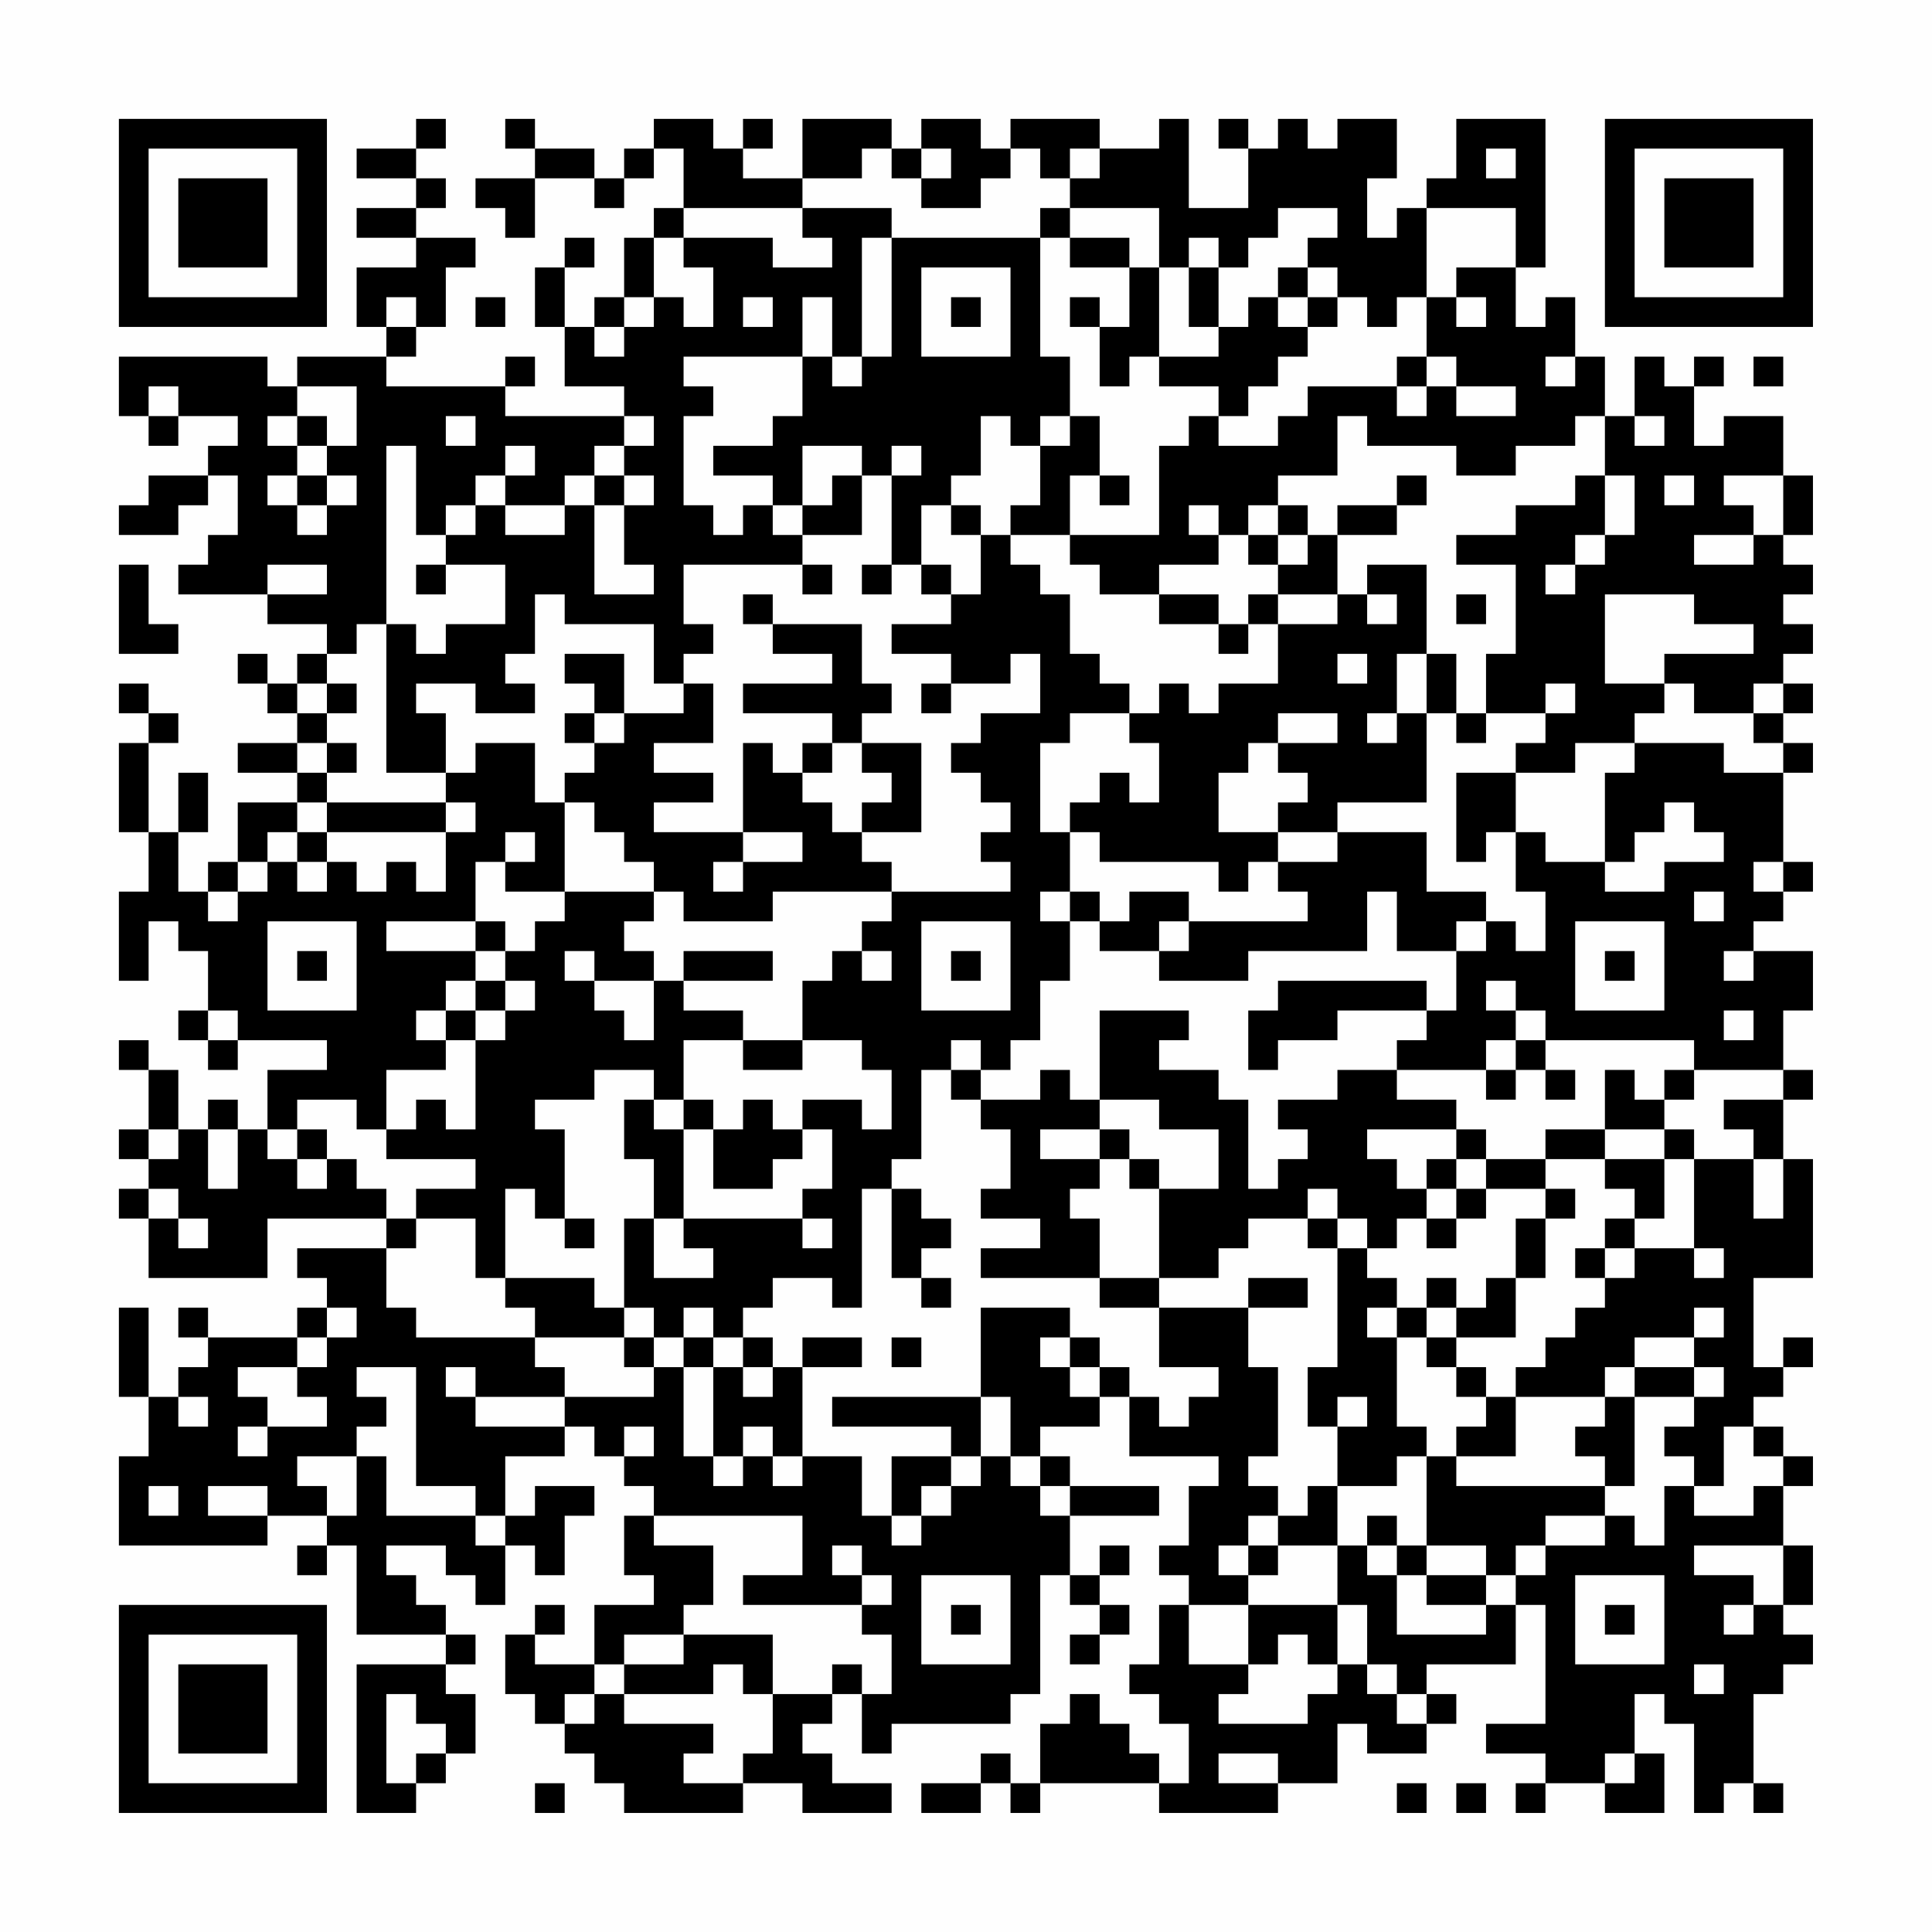 <?xml version="1.0" encoding="UTF-8"?>
<svg xmlns="http://www.w3.org/2000/svg" version="1.1" width="300" height="300" viewBox="0 0 300 300"><rect x="0" y="0" width="300" height="300" fill="#fefefe"/><g transform="scale(4.615)"><g transform="translate(4,4)"><path fill-rule="evenodd" d="M10 0L10 1L8 1L8 2L10 2L10 3L8 3L8 4L10 4L10 5L8 5L8 7L9 7L9 8L6 8L6 9L5 9L5 8L0 8L0 10L1 10L1 11L2 11L2 10L4 10L4 11L3 11L3 12L1 12L1 13L0 13L0 14L2 14L2 13L3 13L3 12L4 12L4 14L3 14L3 15L2 15L2 16L5 16L5 17L7 17L7 18L6 18L6 19L5 19L5 18L4 18L4 19L5 19L5 20L6 20L6 21L4 21L4 22L6 22L6 23L4 23L4 25L3 25L3 26L2 26L2 24L3 24L3 22L2 22L2 24L1 24L1 21L2 21L2 20L1 20L1 19L0 19L0 20L1 20L1 21L0 21L0 24L1 24L1 26L0 26L0 29L1 29L1 27L2 27L2 28L3 28L3 30L2 30L2 31L3 31L3 32L4 32L4 31L7 31L7 32L5 32L5 34L4 34L4 33L3 33L3 34L2 34L2 32L1 32L1 31L0 31L0 32L1 32L1 34L0 34L0 35L1 35L1 36L0 36L0 37L1 37L1 39L5 39L5 37L9 37L9 38L6 38L6 39L7 39L7 40L6 40L6 41L3 41L3 40L2 40L2 41L3 41L3 42L2 42L2 43L1 43L1 40L0 40L0 43L1 43L1 45L0 45L0 48L5 48L5 47L7 47L7 48L6 48L6 49L7 49L7 48L8 48L8 51L11 51L11 52L8 52L8 57L10 57L10 56L11 56L11 55L12 55L12 53L11 53L11 52L12 52L12 51L11 51L11 50L10 50L10 49L9 49L9 48L11 48L11 49L12 49L12 50L13 50L13 48L14 48L14 49L15 49L15 47L16 47L16 46L14 46L14 47L13 47L13 45L15 45L15 44L16 44L16 45L17 45L17 46L18 46L18 47L17 47L17 49L18 49L18 50L16 50L16 52L14 52L14 51L15 51L15 50L14 50L14 51L13 51L13 53L14 53L14 54L15 54L15 55L16 55L16 56L17 56L17 57L21 57L21 56L23 56L23 57L26 57L26 56L24 56L24 55L23 55L23 54L24 54L24 53L25 53L25 55L26 55L26 54L30 54L30 53L31 53L31 49L32 49L32 50L33 50L33 51L32 51L32 52L33 52L33 51L34 51L34 50L33 50L33 49L34 49L34 48L33 48L33 49L32 49L32 47L35 47L35 46L32 46L32 45L31 45L31 44L33 44L33 43L34 43L34 45L37 45L37 46L36 46L36 48L35 48L35 49L36 49L36 50L35 50L35 52L34 52L34 53L35 53L35 54L36 54L36 56L35 56L35 55L34 55L34 54L33 54L33 53L32 53L32 54L31 54L31 56L30 56L30 55L29 55L29 56L27 56L27 57L29 57L29 56L30 56L30 57L31 57L31 56L35 56L35 57L39 57L39 56L41 56L41 54L42 54L42 55L44 55L44 54L45 54L45 53L44 53L44 52L47 52L47 50L48 50L48 54L46 54L46 55L48 55L48 56L47 56L47 57L48 57L48 56L50 56L50 57L52 57L52 55L51 55L51 53L52 53L52 54L53 54L53 57L54 57L54 56L55 56L55 57L56 57L56 56L55 56L55 53L56 53L56 52L57 52L57 51L56 51L56 50L57 50L57 48L56 48L56 46L57 46L57 45L56 45L56 44L55 44L55 43L56 43L56 42L57 42L57 41L56 41L56 42L55 42L55 39L57 39L57 35L56 35L56 33L57 33L57 32L56 32L56 30L57 30L57 28L55 28L55 27L56 27L56 26L57 26L57 25L56 25L56 22L57 22L57 21L56 21L56 20L57 20L57 19L56 19L56 18L57 18L57 17L56 17L56 16L57 16L57 15L56 15L56 14L57 14L57 12L56 12L56 10L54 10L54 11L53 11L53 9L54 9L54 8L53 8L53 9L52 9L52 8L51 8L51 10L50 10L50 8L49 8L49 6L48 6L48 7L47 7L47 5L48 5L48 0L45 0L45 2L44 2L44 3L43 3L43 4L42 4L42 2L43 2L43 0L41 0L41 1L40 1L40 0L39 0L39 1L38 1L38 0L37 0L37 1L38 1L38 3L36 3L36 0L35 0L35 1L33 1L33 0L30 0L30 1L29 1L29 0L27 0L27 1L26 1L26 0L23 0L23 2L21 2L21 1L22 1L22 0L21 0L21 1L20 1L20 0L18 0L18 1L17 1L17 2L16 2L16 1L14 1L14 0L13 0L13 1L14 1L14 2L12 2L12 3L13 3L13 4L14 4L14 2L16 2L16 3L17 3L17 2L18 2L18 1L19 1L19 3L18 3L18 4L17 4L17 6L16 6L16 7L15 7L15 5L16 5L16 4L15 4L15 5L14 5L14 7L15 7L15 9L17 9L17 10L13 10L13 9L14 9L14 8L13 8L13 9L9 9L9 8L10 8L10 7L11 7L11 5L12 5L12 4L10 4L10 3L11 3L11 2L10 2L10 1L11 1L11 0ZM25 1L25 2L23 2L23 3L19 3L19 4L18 4L18 6L17 6L17 7L16 7L16 8L17 8L17 7L18 7L18 6L19 6L19 7L20 7L20 5L19 5L19 4L22 4L22 5L24 5L24 4L23 4L23 3L26 3L26 4L25 4L25 8L24 8L24 6L23 6L23 8L19 8L19 9L20 9L20 10L19 10L19 13L20 13L20 14L21 14L21 13L22 13L22 14L23 14L23 15L19 15L19 17L20 17L20 18L19 18L19 19L18 19L18 17L15 17L15 16L14 16L14 18L13 18L13 19L14 19L14 20L12 20L12 19L10 19L10 20L11 20L11 22L9 22L9 17L10 17L10 18L11 18L11 17L13 17L13 15L11 15L11 14L12 14L12 13L13 13L13 14L15 14L15 13L16 13L16 16L18 16L18 15L17 15L17 13L18 13L18 12L17 12L17 11L18 11L18 10L17 10L17 11L16 11L16 12L15 12L15 13L13 13L13 12L14 12L14 11L13 11L13 12L12 12L12 13L11 13L11 14L10 14L10 11L9 11L9 17L8 17L8 18L7 18L7 19L6 19L6 20L7 20L7 21L6 21L6 22L7 22L7 23L6 23L6 24L5 24L5 25L4 25L4 26L3 26L3 27L4 27L4 26L5 26L5 25L6 25L6 26L7 26L7 25L8 25L8 26L9 26L9 25L10 25L10 26L11 26L11 24L12 24L12 23L11 23L11 22L12 22L12 21L14 21L14 23L15 23L15 26L13 26L13 25L14 25L14 24L13 24L13 25L12 25L12 27L9 27L9 28L12 28L12 29L11 29L11 30L10 30L10 31L11 31L11 32L9 32L9 34L8 34L8 33L6 33L6 34L5 34L5 35L6 35L6 36L7 36L7 35L8 35L8 36L9 36L9 37L10 37L10 38L9 38L9 40L10 40L10 41L14 41L14 42L15 42L15 43L12 43L12 42L11 42L11 43L12 43L12 44L15 44L15 43L18 43L18 42L19 42L19 45L20 45L20 46L21 46L21 45L22 45L22 46L23 46L23 45L25 45L25 47L26 47L26 48L27 48L27 47L28 47L28 46L29 46L29 45L30 45L30 46L31 46L31 47L32 47L32 46L31 46L31 45L30 45L30 43L29 43L29 40L32 40L32 41L31 41L31 42L32 42L32 43L33 43L33 42L34 42L34 43L35 43L35 44L36 44L36 43L37 43L37 42L35 42L35 40L38 40L38 42L39 42L39 45L38 45L38 46L39 46L39 47L38 47L38 48L37 48L37 49L38 49L38 50L36 50L36 52L38 52L38 53L37 53L37 54L40 54L40 53L41 53L41 52L42 52L42 53L43 53L43 54L44 54L44 53L43 53L43 52L42 52L42 50L41 50L41 48L42 48L42 49L43 49L43 51L46 51L46 50L47 50L47 49L48 49L48 48L50 48L50 47L51 47L51 48L52 48L52 46L53 46L53 47L55 47L55 46L56 46L56 45L55 45L55 44L54 44L54 46L53 46L53 45L52 45L52 44L53 44L53 43L54 43L54 42L53 42L53 41L54 41L54 40L53 40L53 41L51 41L51 42L50 42L50 43L47 43L47 42L48 42L48 41L49 41L49 40L50 40L50 39L51 39L51 38L53 38L53 39L54 39L54 38L53 38L53 35L55 35L55 37L56 37L56 35L55 35L55 34L54 34L54 33L56 33L56 32L53 32L53 31L48 31L48 30L47 30L47 29L46 29L46 30L47 30L47 31L46 31L46 32L43 32L43 31L44 31L44 30L45 30L45 28L46 28L46 27L47 27L47 28L48 28L48 26L47 26L47 24L48 24L48 25L50 25L50 26L52 26L52 25L54 25L54 24L53 24L53 23L52 23L52 24L51 24L51 25L50 25L50 22L51 22L51 21L54 21L54 22L56 22L56 21L55 21L55 20L56 20L56 19L55 19L55 20L53 20L53 19L52 19L52 18L55 18L55 17L53 17L53 16L50 16L50 19L52 19L52 20L51 20L51 21L49 21L49 22L47 22L47 21L48 21L48 20L49 20L49 19L48 19L48 20L46 20L46 18L47 18L47 15L45 15L45 14L47 14L47 13L49 13L49 12L50 12L50 14L49 14L49 15L48 15L48 16L49 16L49 15L50 15L50 14L51 14L51 12L50 12L50 10L49 10L49 11L47 11L47 12L45 12L45 11L42 11L42 10L41 10L41 12L39 12L39 13L38 13L38 14L37 14L37 13L36 13L36 14L37 14L37 15L35 15L35 16L33 16L33 15L32 15L32 14L35 14L35 11L36 11L36 10L37 10L37 11L39 11L39 10L40 10L40 9L43 9L43 10L44 10L44 9L45 9L45 10L47 10L47 9L45 9L45 8L44 8L44 6L45 6L45 7L46 7L46 6L45 6L45 5L47 5L47 3L44 3L44 6L43 6L43 7L42 7L42 6L41 6L41 5L40 5L40 4L41 4L41 3L39 3L39 4L38 4L38 5L37 5L37 4L36 4L36 5L35 5L35 3L32 3L32 2L33 2L33 1L32 1L32 2L31 2L31 1L30 1L30 2L29 2L29 3L27 3L27 2L28 2L28 1L27 1L27 2L26 2L26 1ZM46 1L46 2L47 2L47 1ZM31 3L31 4L26 4L26 8L25 8L25 9L24 9L24 8L23 8L23 10L22 10L22 11L20 11L20 12L22 12L22 13L23 13L23 14L25 14L25 12L26 12L26 15L25 15L25 16L26 16L26 15L27 15L27 16L28 16L28 17L26 17L26 18L28 18L28 19L27 19L27 20L28 20L28 19L30 19L30 18L31 18L31 20L29 20L29 21L28 21L28 22L29 22L29 23L30 23L30 24L29 24L29 25L30 25L30 26L26 26L26 25L25 25L25 24L27 24L27 21L25 21L25 20L26 20L26 19L25 19L25 17L22 17L22 16L21 16L21 17L22 17L22 18L24 18L24 19L21 19L21 20L24 20L24 21L23 21L23 22L22 22L22 21L21 21L21 24L18 24L18 23L20 23L20 22L18 22L18 21L20 21L20 19L19 19L19 20L17 20L17 18L15 18L15 19L16 19L16 20L15 20L15 21L16 21L16 22L15 22L15 23L16 23L16 24L17 24L17 25L18 25L18 26L15 26L15 27L14 27L14 28L13 28L13 27L12 27L12 28L13 28L13 29L12 29L12 30L11 30L11 31L12 31L12 34L11 34L11 33L10 33L10 34L9 34L9 35L12 35L12 36L10 36L10 37L12 37L12 39L13 39L13 40L14 40L14 41L17 41L17 42L18 42L18 41L19 41L19 42L20 42L20 45L21 45L21 44L22 44L22 45L23 45L23 42L25 42L25 41L23 41L23 42L22 42L22 41L21 41L21 40L22 40L22 39L24 39L24 40L25 40L25 36L26 36L26 39L27 39L27 40L28 40L28 39L27 39L27 38L28 38L28 37L27 37L27 36L26 36L26 35L27 35L27 32L28 32L28 33L29 33L29 34L30 34L30 36L29 36L29 37L31 37L31 38L29 38L29 39L33 39L33 40L35 40L35 39L37 39L37 38L38 38L38 37L40 37L40 38L41 38L41 42L40 42L40 44L41 44L41 46L40 46L40 47L39 47L39 48L38 48L38 49L39 49L39 48L41 48L41 46L43 46L43 45L44 45L44 48L43 48L43 47L42 47L42 48L43 48L43 49L44 49L44 50L46 50L46 49L47 49L47 48L48 48L48 47L50 47L50 46L51 46L51 43L53 43L53 42L51 42L51 43L50 43L50 44L49 44L49 45L50 45L50 46L45 46L45 45L47 45L47 43L46 43L46 42L45 42L45 41L47 41L47 39L48 39L48 37L49 37L49 36L48 36L48 35L50 35L50 36L51 36L51 37L50 37L50 38L49 38L49 39L50 39L50 38L51 38L51 37L52 37L52 35L53 35L53 34L52 34L52 33L53 33L53 32L52 32L52 33L51 33L51 32L50 32L50 34L48 34L48 35L46 35L46 34L45 34L45 33L43 33L43 32L41 32L41 33L39 33L39 34L40 34L40 35L39 35L39 36L38 36L38 33L37 33L37 32L35 32L35 31L36 31L36 30L33 30L33 33L32 33L32 32L31 32L31 33L29 33L29 32L30 32L30 31L31 31L31 29L32 29L32 27L33 27L33 28L35 28L35 29L38 29L38 28L42 28L42 26L43 26L43 28L45 28L45 27L46 27L46 26L44 26L44 24L41 24L41 23L44 23L44 20L45 20L45 21L46 21L46 20L45 20L45 18L44 18L44 15L42 15L42 16L41 16L41 14L43 14L43 13L44 13L44 12L43 12L43 13L41 13L41 14L40 14L40 13L39 13L39 14L38 14L38 15L39 15L39 16L38 16L38 17L37 17L37 16L35 16L35 17L37 17L37 18L38 18L38 17L39 17L39 19L37 19L37 20L36 20L36 19L35 19L35 20L34 20L34 19L33 19L33 18L32 18L32 16L31 16L31 15L30 15L30 14L32 14L32 12L33 12L33 13L34 13L34 12L33 12L33 10L32 10L32 8L31 8L31 4L32 4L32 5L34 5L34 7L33 7L33 6L32 6L32 7L33 7L33 9L34 9L34 8L35 8L35 9L37 9L37 10L38 10L38 9L39 9L39 8L40 8L40 7L41 7L41 6L40 6L40 5L39 5L39 6L38 6L38 7L37 7L37 5L36 5L36 7L37 7L37 8L35 8L35 5L34 5L34 4L32 4L32 3ZM27 5L27 8L30 8L30 5ZM9 6L9 7L10 7L10 6ZM12 6L12 7L13 7L13 6ZM21 6L21 7L22 7L22 6ZM28 6L28 7L29 7L29 6ZM39 6L39 7L40 7L40 6ZM43 8L43 9L44 9L44 8ZM48 8L48 9L49 9L49 8ZM55 8L55 9L56 9L56 8ZM1 9L1 10L2 10L2 9ZM6 9L6 10L5 10L5 11L6 11L6 12L5 12L5 13L6 13L6 14L7 14L7 13L8 13L8 12L7 12L7 11L8 11L8 9ZM6 10L6 11L7 11L7 10ZM11 10L11 11L12 11L12 10ZM29 10L29 12L28 12L28 13L27 13L27 15L28 15L28 16L29 16L29 14L30 14L30 13L31 13L31 11L32 11L32 10L31 10L31 11L30 11L30 10ZM51 10L51 11L52 11L52 10ZM23 11L23 13L24 13L24 12L25 12L25 11ZM26 11L26 12L27 12L27 11ZM6 12L6 13L7 13L7 12ZM16 12L16 13L17 13L17 12ZM52 12L52 13L53 13L53 12ZM54 12L54 13L55 13L55 14L53 14L53 15L55 15L55 14L56 14L56 12ZM28 13L28 14L29 14L29 13ZM39 14L39 15L40 15L40 14ZM0 15L0 18L2 18L2 17L1 17L1 15ZM5 15L5 16L7 16L7 15ZM10 15L10 16L11 16L11 15ZM23 15L23 16L24 16L24 15ZM39 16L39 17L41 17L41 16ZM42 16L42 17L43 17L43 16ZM45 16L45 17L46 17L46 16ZM41 18L41 19L42 19L42 18ZM43 18L43 20L42 20L42 21L43 21L43 20L44 20L44 18ZM7 19L7 20L8 20L8 19ZM16 20L16 21L17 21L17 20ZM32 20L32 21L31 21L31 24L32 24L32 26L31 26L31 27L32 27L32 26L33 26L33 27L34 27L34 26L36 26L36 27L35 27L35 28L36 28L36 27L40 27L40 26L39 26L39 25L41 25L41 24L39 24L39 23L40 23L40 22L39 22L39 21L41 21L41 20L39 20L39 21L38 21L38 22L37 22L37 24L39 24L39 25L38 25L38 26L37 26L37 25L33 25L33 24L32 24L32 23L33 23L33 22L34 22L34 23L35 23L35 21L34 21L34 20ZM7 21L7 22L8 22L8 21ZM24 21L24 22L23 22L23 23L24 23L24 24L25 24L25 23L26 23L26 22L25 22L25 21ZM45 22L45 25L46 25L46 24L47 24L47 22ZM7 23L7 24L6 24L6 25L7 25L7 24L11 24L11 23ZM21 24L21 25L20 25L20 26L21 26L21 25L23 25L23 24ZM55 25L55 26L56 26L56 25ZM18 26L18 27L17 27L17 28L18 28L18 29L16 29L16 28L15 28L15 29L16 29L16 30L17 30L17 31L18 31L18 29L19 29L19 30L21 30L21 31L19 31L19 33L18 33L18 32L16 32L16 33L14 33L14 34L15 34L15 37L14 37L14 36L13 36L13 39L16 39L16 40L17 40L17 41L18 41L18 40L17 40L17 37L18 37L18 39L20 39L20 38L19 38L19 37L23 37L23 38L24 38L24 37L23 37L23 36L24 36L24 34L23 34L23 33L25 33L25 34L26 34L26 32L25 32L25 31L23 31L23 29L24 29L24 28L25 28L25 29L26 29L26 28L25 28L25 27L26 27L26 26L22 26L22 27L19 27L19 26ZM53 26L53 27L54 27L54 26ZM5 27L5 30L8 30L8 27ZM27 27L27 30L30 30L30 27ZM49 27L49 30L52 30L52 27ZM6 28L6 29L7 29L7 28ZM19 28L19 29L22 29L22 28ZM28 28L28 29L29 29L29 28ZM50 28L50 29L51 29L51 28ZM54 28L54 29L55 29L55 28ZM13 29L13 30L12 30L12 31L13 31L13 30L14 30L14 29ZM39 29L39 30L38 30L38 32L39 32L39 31L41 31L41 30L44 30L44 29ZM3 30L3 31L4 31L4 30ZM54 30L54 31L55 31L55 30ZM21 31L21 32L23 32L23 31ZM28 31L28 32L29 32L29 31ZM47 31L47 32L46 32L46 33L47 33L47 32L48 32L48 33L49 33L49 32L48 32L48 31ZM17 33L17 35L18 35L18 37L19 37L19 34L20 34L20 36L22 36L22 35L23 35L23 34L22 34L22 33L21 33L21 34L20 34L20 33L19 33L19 34L18 34L18 33ZM33 33L33 34L31 34L31 35L33 35L33 36L32 36L32 37L33 37L33 39L35 39L35 36L37 36L37 34L35 34L35 33ZM1 34L1 35L2 35L2 34ZM3 34L3 36L4 36L4 34ZM6 34L6 35L7 35L7 34ZM33 34L33 35L34 35L34 36L35 36L35 35L34 35L34 34ZM42 34L42 35L43 35L43 36L44 36L44 37L43 37L43 38L42 38L42 37L41 37L41 36L40 36L40 37L41 37L41 38L42 38L42 39L43 39L43 40L42 40L42 41L43 41L43 44L44 44L44 45L45 45L45 44L46 44L46 43L45 43L45 42L44 42L44 41L45 41L45 40L46 40L46 39L47 39L47 37L48 37L48 36L46 36L46 35L45 35L45 34ZM50 34L50 35L52 35L52 34ZM44 35L44 36L45 36L45 37L44 37L44 38L45 38L45 37L46 37L46 36L45 36L45 35ZM1 36L1 37L2 37L2 38L3 38L3 37L2 37L2 36ZM15 37L15 38L16 38L16 37ZM38 39L38 40L40 40L40 39ZM44 39L44 40L43 40L43 41L44 41L44 40L45 40L45 39ZM7 40L7 41L6 41L6 42L4 42L4 43L5 43L5 44L4 44L4 45L5 45L5 44L7 44L7 43L6 43L6 42L7 42L7 41L8 41L8 40ZM19 40L19 41L20 41L20 42L21 42L21 43L22 43L22 42L21 42L21 41L20 41L20 40ZM26 41L26 42L27 42L27 41ZM32 41L32 42L33 42L33 41ZM8 42L8 43L9 43L9 44L8 44L8 45L6 45L6 46L7 46L7 47L8 47L8 45L9 45L9 47L12 47L12 48L13 48L13 47L12 47L12 46L10 46L10 42ZM2 43L2 44L3 44L3 43ZM24 43L24 44L28 44L28 45L26 45L26 47L27 47L27 46L28 46L28 45L29 45L29 43ZM41 43L41 44L42 44L42 43ZM17 44L17 45L18 45L18 44ZM1 46L1 47L2 47L2 46ZM3 46L3 47L5 47L5 46ZM18 47L18 48L20 48L20 50L19 50L19 51L17 51L17 52L16 52L16 53L15 53L15 54L16 54L16 53L17 53L17 54L20 54L20 55L19 55L19 56L21 56L21 55L22 55L22 53L24 53L24 52L25 52L25 53L26 53L26 51L25 51L25 50L26 50L26 49L25 49L25 48L24 48L24 49L25 49L25 50L21 50L21 49L23 49L23 47ZM44 48L44 49L46 49L46 48ZM53 48L53 49L55 49L55 50L54 50L54 51L55 51L55 50L56 50L56 48ZM27 49L27 52L30 52L30 49ZM49 49L49 52L52 52L52 49ZM28 50L28 51L29 51L29 50ZM38 50L38 52L39 52L39 51L40 51L40 52L41 52L41 50ZM50 50L50 51L51 51L51 50ZM19 51L19 52L17 52L17 53L20 53L20 52L21 52L21 53L22 53L22 51ZM53 52L53 53L54 53L54 52ZM9 53L9 56L10 56L10 55L11 55L11 54L10 54L10 53ZM37 55L37 56L39 56L39 55ZM50 55L50 56L51 56L51 55ZM14 56L14 57L15 57L15 56ZM43 56L43 57L44 57L44 56ZM45 56L45 57L46 57L46 56ZM0 0L0 7L7 7L7 0ZM1 1L1 6L6 6L6 1ZM2 2L2 5L5 5L5 2ZM50 0L50 7L57 7L57 0ZM51 1L51 6L56 6L56 1ZM52 2L52 5L55 5L55 2ZM0 50L0 57L7 57L7 50ZM1 51L1 56L6 56L6 51ZM2 52L2 55L5 55L5 52Z" fill="#000000"/></g></g></svg>
